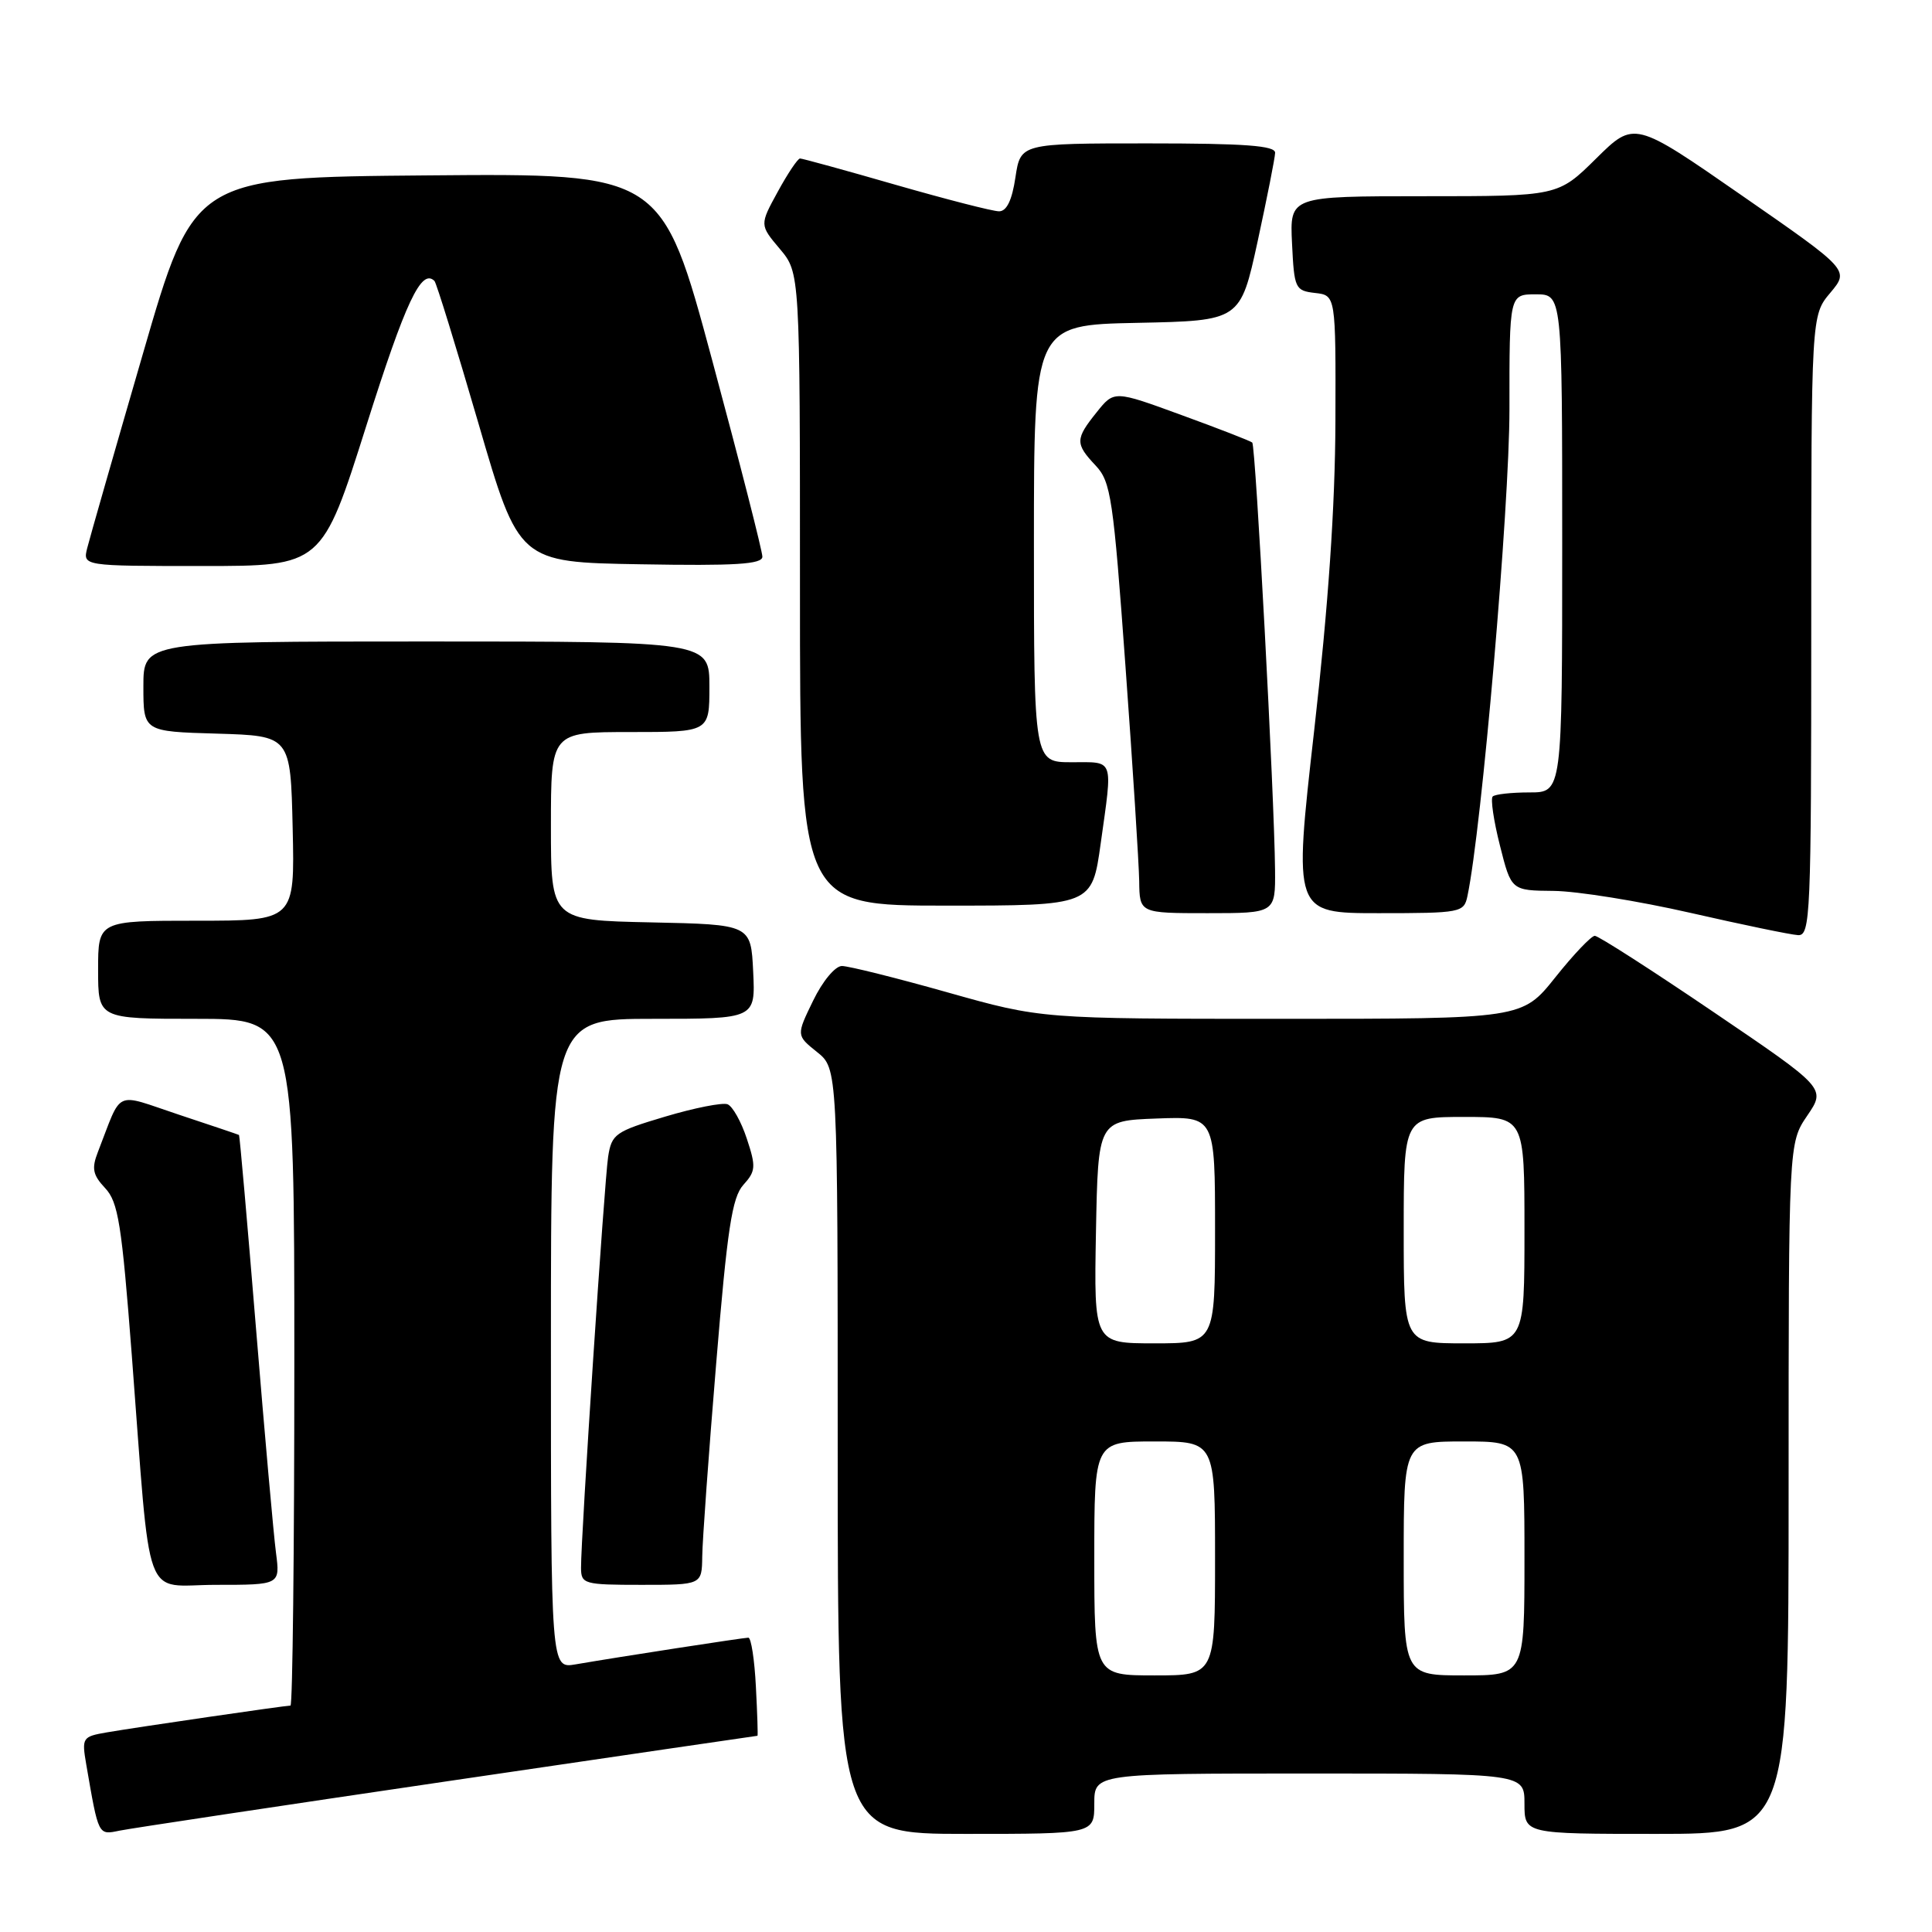 <?xml version="1.0" encoding="UTF-8" standalone="no"?>
<!DOCTYPE svg PUBLIC "-//W3C//DTD SVG 1.1//EN" "http://www.w3.org/Graphics/SVG/1.1/DTD/svg11.dtd" >
<svg xmlns="http://www.w3.org/2000/svg" xmlns:xlink="http://www.w3.org/1999/xlink" version="1.1" viewBox="0 0 256 256">
 <g >
 <path fill="currentColor"
d=" M 59.37 236.01 C 81.85 232.70 100.30 230.00 100.37 230.00 C 100.44 230.00 100.35 227.08 100.16 223.50 C 99.98 219.93 99.53 217.00 99.16 217.00 C 98.49 217.01 82.24 219.51 76.25 220.54 C 73.00 221.09 73.00 221.09 73.00 178.05 C 73.00 135.00 73.00 135.00 86.55 135.00 C 100.10 135.00 100.10 135.00 99.80 128.75 C 99.50 122.50 99.50 122.50 86.25 122.22 C 73.00 121.94 73.00 121.94 73.00 109.47 C 73.00 97.00 73.00 97.00 83.50 97.00 C 94.00 97.00 94.00 97.00 94.00 91.00 C 94.00 85.00 94.00 85.00 56.50 85.00 C 19.00 85.00 19.00 85.00 19.00 90.96 C 19.00 96.93 19.00 96.93 28.75 97.21 C 38.50 97.50 38.50 97.50 38.78 109.75 C 39.06 122.00 39.06 122.00 26.03 122.00 C 13.00 122.00 13.00 122.00 13.00 128.50 C 13.00 135.00 13.00 135.00 26.00 135.00 C 39.00 135.00 39.00 135.00 39.00 180.50 C 39.00 205.53 38.77 226.00 38.49 226.00 C 37.77 226.00 18.16 228.86 14.15 229.55 C 10.91 230.11 10.82 230.25 11.43 233.81 C 13.07 243.31 12.99 243.16 15.84 242.57 C 17.30 242.27 36.89 239.32 59.37 236.01 Z  M 145.00 239.00 C 145.00 235.00 145.00 235.00 173.50 235.00 C 202.00 235.00 202.00 235.00 202.00 239.00 C 202.00 243.00 202.00 243.00 219.50 243.00 C 237.00 243.00 237.00 243.00 237.00 197.23 C 237.00 151.46 237.00 151.46 239.47 147.83 C 241.94 144.20 241.94 144.20 227.05 134.10 C 218.86 128.54 211.78 124.00 211.32 124.00 C 210.86 124.00 208.50 126.47 206.09 129.50 C 201.70 135.00 201.70 135.00 169.85 135.00 C 137.99 135.00 137.99 135.00 125.57 131.50 C 118.74 129.57 112.43 128.00 111.56 128.00 C 110.67 128.00 109.00 130.00 107.74 132.60 C 105.51 137.19 105.51 137.19 108.25 139.39 C 111.00 141.58 111.00 141.58 111.00 192.29 C 111.00 243.00 111.00 243.00 128.00 243.00 C 145.00 243.00 145.00 243.00 145.00 239.00 Z  M 36.57 205.75 C 36.26 203.41 35.07 190.03 33.92 176.00 C 32.77 161.97 31.76 150.45 31.67 150.39 C 31.57 150.33 27.99 149.12 23.70 147.70 C 14.98 144.80 16.26 144.21 12.97 152.65 C 12.12 154.83 12.29 155.68 13.93 157.43 C 15.67 159.27 16.13 162.21 17.46 179.53 C 20.06 213.46 18.79 210.00 28.63 210.00 C 37.12 210.00 37.12 210.00 36.57 205.75 Z  M 93.05 206.25 C 93.07 204.19 93.90 192.71 94.89 180.76 C 96.37 162.80 97.00 158.66 98.50 157.00 C 100.14 155.19 100.19 154.59 98.96 150.89 C 98.22 148.63 97.07 146.58 96.40 146.32 C 95.73 146.07 92.01 146.80 88.13 147.96 C 81.52 149.93 81.05 150.26 80.58 153.28 C 80.08 156.56 76.97 203.64 76.99 207.75 C 77.00 209.89 77.37 210.00 85.00 210.00 C 93.00 210.00 93.00 210.00 93.05 206.25 Z  M 240.00 82.89 C 240.00 41.79 240.00 41.79 242.53 38.79 C 245.05 35.78 245.05 35.78 230.80 25.90 C 216.55 16.01 216.55 16.01 211.49 21.01 C 206.44 26.00 206.44 26.00 188.67 26.00 C 170.90 26.00 170.90 26.00 171.20 32.25 C 171.49 38.24 171.61 38.51 174.25 38.82 C 177.00 39.13 177.00 39.13 176.95 55.82 C 176.91 67.17 176.01 80.25 174.14 96.75 C 171.39 121.00 171.39 121.00 182.68 121.00 C 193.57 121.00 193.98 120.92 194.44 118.75 C 196.33 109.84 200.01 67.23 200.01 54.25 C 200.00 39.00 200.00 39.00 203.50 39.00 C 207.00 39.00 207.00 39.00 207.00 72.00 C 207.00 105.00 207.00 105.00 202.67 105.00 C 200.28 105.00 198.09 105.24 197.79 105.54 C 197.49 105.84 197.92 108.77 198.75 112.04 C 200.25 118.00 200.25 118.00 205.87 118.05 C 208.97 118.08 217.12 119.39 224.00 120.96 C 230.88 122.53 237.29 123.86 238.25 123.91 C 239.89 123.99 240.00 121.41 240.00 82.89 Z  M 168.95 115.25 C 168.86 105.47 166.38 59.04 165.93 58.64 C 165.69 58.43 161.48 56.79 156.56 55.00 C 147.63 51.73 147.63 51.73 145.32 54.62 C 142.46 58.18 142.45 58.79 145.19 61.70 C 147.20 63.84 147.52 66.02 149.13 88.27 C 150.10 101.59 150.91 114.41 150.95 116.75 C 151.00 121.00 151.00 121.00 160.00 121.00 C 169.00 121.00 169.00 121.00 168.95 115.25 Z  M 145.85 111.75 C 147.45 100.30 147.70 101.00 142.00 101.00 C 137.00 101.00 137.00 101.00 137.00 72.03 C 137.00 43.06 137.00 43.06 150.68 42.78 C 164.35 42.50 164.35 42.50 166.64 32.00 C 167.89 26.22 168.94 20.94 168.96 20.25 C 168.99 19.30 164.98 19.00 152.11 19.00 C 135.23 19.00 135.23 19.00 134.55 23.50 C 134.10 26.53 133.39 28.00 132.38 28.00 C 131.55 28.00 125.41 26.42 118.72 24.50 C 112.03 22.57 106.31 21.00 106.01 21.00 C 105.71 21.00 104.38 22.98 103.06 25.40 C 100.65 29.80 100.65 29.80 103.33 32.98 C 106.00 36.15 106.00 36.15 106.00 78.08 C 106.00 120.00 106.00 120.00 125.35 120.00 C 144.70 120.00 144.70 120.00 145.85 111.75 Z  M 48.55 56.38 C 53.75 39.95 55.84 35.51 57.57 37.23 C 57.83 37.50 60.45 45.99 63.40 56.11 C 68.75 74.50 68.75 74.50 84.87 74.77 C 97.41 74.99 101.00 74.77 101.02 73.77 C 101.03 73.07 98.04 61.36 94.37 47.74 C 87.70 22.97 87.70 22.97 56.71 23.24 C 25.71 23.50 25.71 23.50 18.94 46.86 C 15.21 59.70 11.89 71.29 11.56 72.61 C 10.96 75.00 10.96 75.00 26.81 75.00 C 42.66 75.00 42.66 75.00 48.55 56.38 Z  M 145.00 206.50 C 145.00 191.00 145.00 191.00 153.00 191.00 C 161.00 191.00 161.00 191.00 161.00 206.50 C 161.00 222.00 161.00 222.00 153.00 222.00 C 145.00 222.00 145.00 222.00 145.00 206.50 Z  M 186.00 206.50 C 186.00 191.00 186.00 191.00 194.00 191.00 C 202.00 191.00 202.00 191.00 202.00 206.50 C 202.00 222.00 202.00 222.00 194.00 222.00 C 186.00 222.00 186.00 222.00 186.00 206.50 Z  M 145.22 163.25 C 145.50 148.50 145.50 148.50 153.25 148.21 C 161.00 147.92 161.00 147.92 161.00 162.96 C 161.00 178.00 161.00 178.00 152.97 178.00 C 144.95 178.00 144.95 178.00 145.22 163.25 Z  M 186.00 163.00 C 186.00 148.00 186.00 148.00 194.00 148.00 C 202.00 148.00 202.00 148.00 202.00 163.00 C 202.00 178.00 202.00 178.00 194.00 178.00 C 186.00 178.00 186.00 178.00 186.00 163.00 Z "/>
</g>
</svg>
